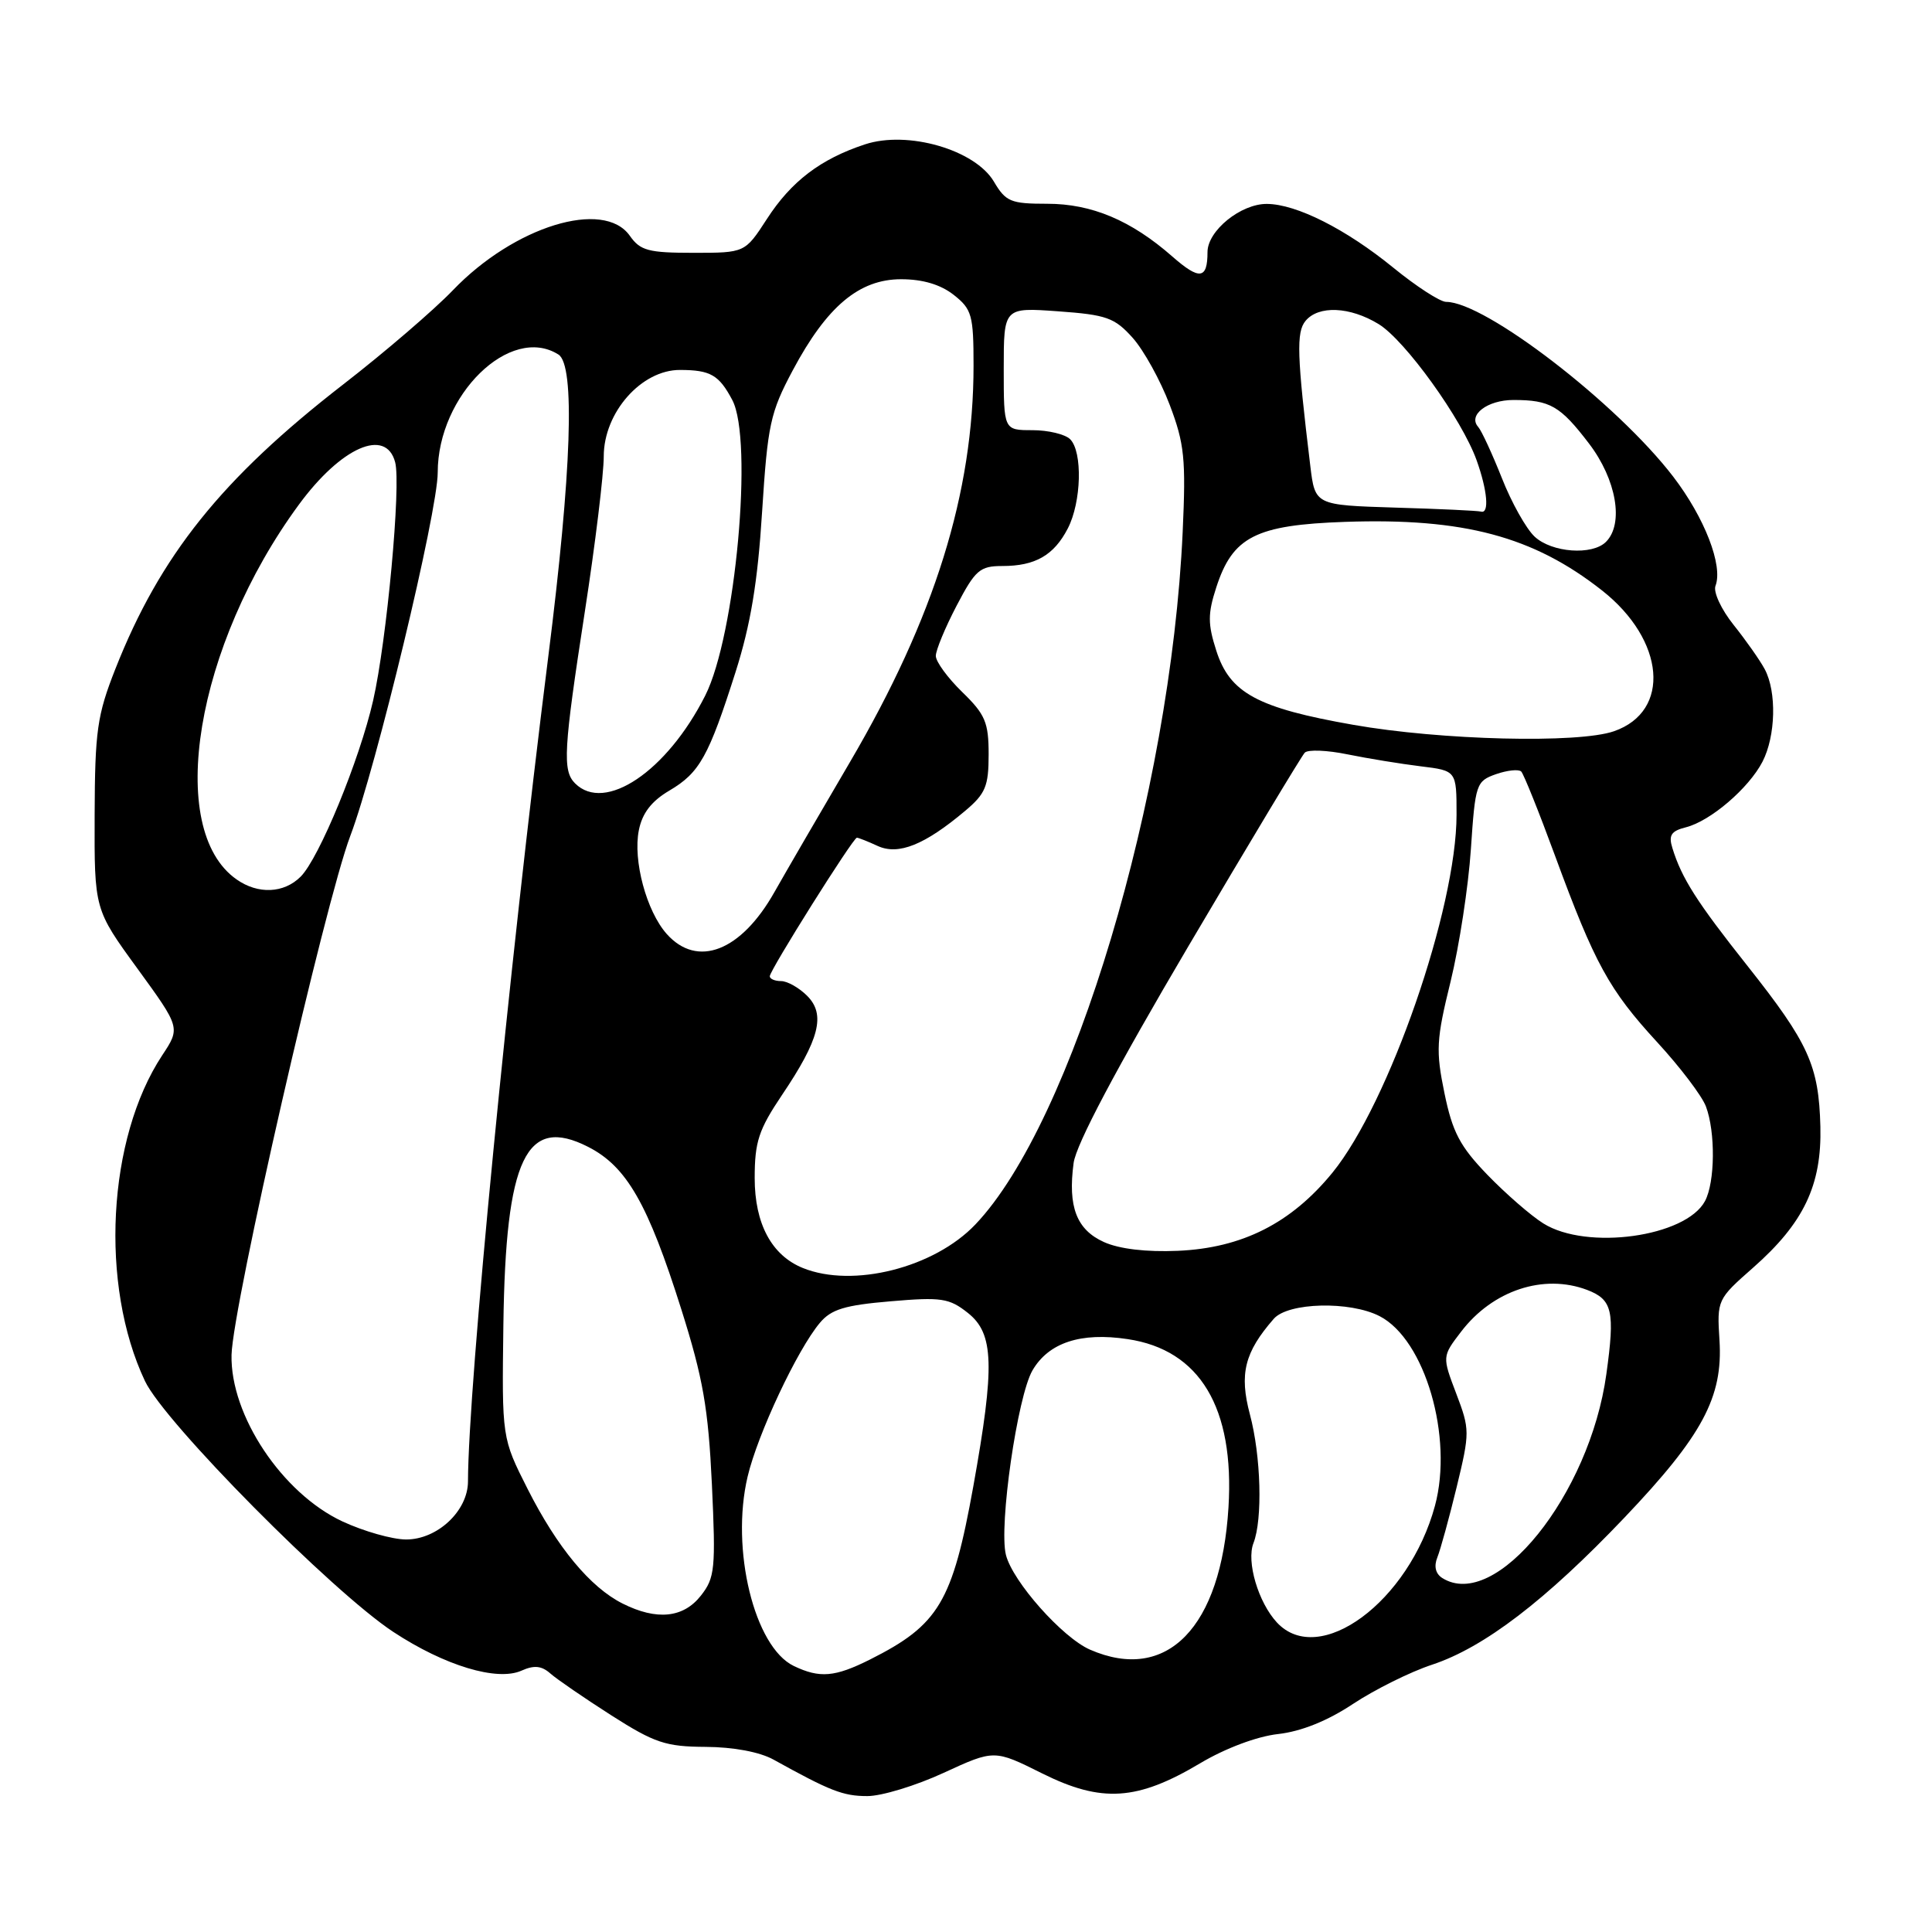 <?xml version="1.0" encoding="UTF-8" standalone="no"?>
<!DOCTYPE svg PUBLIC "-//W3C//DTD SVG 1.1//EN" "http://www.w3.org/Graphics/SVG/1.1/DTD/svg11.dtd" >
<svg xmlns="http://www.w3.org/2000/svg" xmlns:xlink="http://www.w3.org/1999/xlink" version="1.1" viewBox="0 0 256 256">
 <g >
 <path fill="currentColor"
d=" M 125.04 234.91 C 131.75 231.82 131.75 231.82 138.12 235.00 C 145.98 238.91 150.69 238.61 159.03 233.64 C 162.35 231.66 166.56 230.08 169.35 229.77 C 172.41 229.43 175.91 228.02 179.28 225.78 C 182.15 223.88 186.87 221.53 189.76 220.58 C 196.67 218.29 204.81 212.06 215.25 201.09 C 225.58 190.23 228.32 185.13 227.84 177.59 C 227.50 172.25 227.55 172.15 232.29 167.98 C 239.01 162.06 241.40 157.04 241.21 149.28 C 241.00 141.19 239.67 138.24 231.56 128.00 C 224.82 119.50 222.83 116.37 221.60 112.37 C 221.07 110.67 221.44 110.11 223.39 109.62 C 226.64 108.80 231.71 104.46 233.54 100.93 C 235.29 97.53 235.44 91.69 233.84 88.68 C 233.20 87.48 231.34 84.84 229.71 82.80 C 228.07 80.75 227.00 78.44 227.31 77.63 C 228.34 74.96 225.87 68.59 221.71 63.16 C 214.28 53.46 196.79 40.00 191.62 40.00 C 190.83 40.00 187.67 37.96 184.61 35.46 C 178.35 30.36 171.80 27.05 167.88 27.02 C 164.42 26.99 160.00 30.57 160.00 33.41 C 160.00 37.02 158.94 37.15 155.33 33.98 C 149.88 29.20 144.66 27.00 138.76 27.00 C 133.93 27.00 133.27 26.73 131.70 24.07 C 129.20 19.84 120.27 17.26 114.61 19.13 C 108.72 21.07 104.84 24.03 101.61 29.03 C 98.71 33.50 98.71 33.50 91.88 33.50 C 85.92 33.50 84.84 33.21 83.46 31.25 C 80.01 26.33 68.12 29.99 60.00 38.47 C 57.52 41.05 51.00 46.66 45.50 50.92 C 29.36 63.43 21.22 73.60 15.29 88.63 C 12.87 94.77 12.58 96.83 12.54 108.00 C 12.50 120.50 12.50 120.50 18.21 128.34 C 23.91 136.18 23.91 136.18 21.49 139.84 C 14.22 150.86 13.19 170.28 19.21 183.00 C 21.80 188.49 44.00 210.90 52.12 216.24 C 58.93 220.72 65.87 222.81 69.10 221.37 C 70.77 220.62 71.77 220.72 72.93 221.75 C 73.79 222.51 77.42 225.00 81.00 227.29 C 86.74 230.95 88.20 231.44 93.50 231.47 C 97.17 231.49 100.66 232.14 102.50 233.16 C 110.01 237.32 111.71 237.99 114.92 237.99 C 116.80 238.00 121.36 236.61 125.04 234.91 Z  M 105.18 220.75 C 99.95 218.23 96.79 205.28 99.06 195.67 C 100.38 190.05 105.65 178.83 108.64 175.28 C 110.14 173.49 111.95 172.94 118.00 172.43 C 124.74 171.85 125.78 172.01 128.25 173.97 C 131.71 176.71 131.84 180.96 128.97 196.94 C 126.20 212.30 124.40 215.31 115.29 219.89 C 110.62 222.23 108.62 222.40 105.18 220.75 Z  M 144.44 218.59 C 140.77 216.99 134.18 209.56 133.29 206.03 C 132.33 202.20 134.81 185.02 136.81 181.58 C 138.96 177.90 143.21 176.50 149.42 177.44 C 159.00 178.87 163.59 186.54 162.78 199.73 C 161.81 215.66 154.63 223.03 144.44 218.59 Z  M 169.20 214.99 C 166.73 212.33 165.13 206.93 166.09 204.47 C 167.32 201.32 167.09 192.93 165.62 187.42 C 164.19 182.05 164.91 179.18 168.78 174.75 C 170.68 172.57 178.88 172.37 182.81 174.40 C 188.83 177.51 192.59 190.43 190.14 199.52 C 186.70 212.23 174.81 221.01 169.20 214.99 Z  M 82.50 212.48 C 78.20 210.32 73.83 205.04 69.91 197.29 C 66.50 190.54 66.50 190.54 66.70 175.54 C 67.00 153.44 69.71 147.77 77.94 151.97 C 83.04 154.57 85.86 159.50 90.28 173.50 C 93.16 182.63 93.85 186.57 94.33 196.68 C 94.85 207.88 94.73 209.07 92.87 211.43 C 90.55 214.39 87.02 214.75 82.50 212.48 Z  M 191.10 209.09 C 190.21 208.52 189.98 207.53 190.46 206.35 C 190.87 205.33 192.02 201.14 193.02 197.03 C 194.77 189.79 194.77 189.42 192.96 184.66 C 191.09 179.74 191.09 179.74 193.60 176.46 C 197.78 170.98 204.54 168.74 210.30 170.92 C 213.66 172.20 214.01 173.73 212.85 182.08 C 210.64 198.09 198.17 213.56 191.10 209.09 Z  M 45.38 201.60 C 37.40 197.88 30.50 187.54 30.68 179.53 C 30.83 173.06 43.06 119.60 46.42 110.75 C 49.83 101.76 58.00 67.82 58.00 62.61 C 58.00 52.34 67.62 42.94 74.00 46.98 C 76.22 48.39 75.75 62.45 72.65 87.00 C 67.38 128.83 62.04 183.62 62.01 196.30 C 62.00 200.21 57.95 204.00 53.80 203.99 C 51.98 203.98 48.20 202.91 45.38 201.60 Z  M 106.39 168.02 C 102.25 166.35 100.00 162.16 100.00 156.10 C 100.00 151.30 100.53 149.69 103.60 145.12 C 108.59 137.72 109.43 134.43 106.95 131.95 C 105.88 130.88 104.33 130.00 103.50 130.00 C 102.67 130.00 102.00 129.71 102.00 129.36 C 102.00 128.56 113.04 111.00 113.54 111.00 C 113.74 111.00 114.99 111.49 116.31 112.10 C 119.06 113.35 122.53 111.95 127.88 107.45 C 130.59 105.17 131.00 104.18 131.00 99.96 C 131.00 95.72 130.55 94.66 127.50 91.70 C 125.58 89.83 124.00 87.68 124.00 86.91 C 124.00 86.15 125.24 83.16 126.75 80.27 C 129.23 75.53 129.83 75.00 132.82 75.00 C 137.18 75.00 139.65 73.58 141.49 70.02 C 143.30 66.52 143.47 59.87 141.80 58.20 C 141.14 57.54 138.89 57.00 136.80 57.00 C 133.00 57.00 133.00 57.00 133.00 48.87 C 133.00 40.73 133.00 40.73 140.20 41.25 C 146.62 41.71 147.69 42.09 150.09 44.77 C 151.56 46.42 153.77 50.42 154.99 53.64 C 156.95 58.80 157.15 60.81 156.71 70.50 C 155.12 105.31 142.12 148.74 129.24 162.25 C 123.78 167.99 113.02 170.70 106.39 168.02 Z  M 146.28 164.58 C 142.65 162.94 141.48 159.90 142.26 154.10 C 142.59 151.63 147.89 141.63 157.45 125.41 C 165.53 111.71 172.48 100.15 172.89 99.73 C 173.31 99.30 175.86 99.40 178.57 99.96 C 181.28 100.51 185.64 101.22 188.25 101.54 C 193.00 102.12 193.00 102.12 193.00 107.95 C 193.00 120.38 184.05 146.18 176.56 155.38 C 171.09 162.08 164.59 165.37 156.07 165.74 C 151.90 165.92 148.33 165.50 146.28 164.58 Z  M 204.50 162.11 C 202.85 161.08 199.52 158.18 197.09 155.67 C 193.45 151.90 192.46 150.01 191.40 144.86 C 190.24 139.23 190.31 137.77 192.21 130.06 C 193.36 125.35 194.57 117.46 194.90 112.52 C 195.48 103.86 195.60 103.51 198.23 102.58 C 199.73 102.06 201.23 101.90 201.57 102.23 C 201.90 102.57 203.92 107.59 206.05 113.39 C 211.31 127.70 213.20 131.15 219.59 138.10 C 222.61 141.38 225.51 145.20 226.04 146.60 C 227.32 149.98 227.26 156.65 225.92 159.15 C 223.38 163.90 210.25 165.72 204.50 162.11 Z  M 88.34 123.75 C 85.66 120.73 83.85 114.01 84.65 110.01 C 85.10 107.74 86.33 106.15 88.69 104.76 C 92.71 102.39 93.90 100.25 97.48 89.00 C 99.46 82.76 100.40 77.13 100.98 67.84 C 101.72 56.26 102.06 54.66 105.05 49.06 C 109.56 40.60 113.84 37.00 119.40 37.00 C 122.27 37.00 124.62 37.70 126.37 39.07 C 128.78 40.97 129.00 41.75 129.00 48.46 C 129.00 65.28 123.84 81.84 112.64 100.95 C 108.59 107.85 104.08 115.62 102.62 118.20 C 98.19 126.06 92.40 128.31 88.34 123.75 Z  M 31.35 116.53 C 21.87 109.89 25.91 85.51 39.60 66.87 C 45.20 59.24 51.14 56.63 52.36 61.25 C 53.16 64.25 51.25 84.90 49.44 92.83 C 47.64 100.71 42.29 113.71 39.84 116.16 C 37.62 118.38 34.20 118.53 31.35 116.53 Z  M 76.20 103.80 C 74.51 102.11 74.67 99.36 77.50 81.00 C 78.88 72.08 80.00 62.84 80.00 60.47 C 80.00 54.65 85.00 48.99 90.12 49.02 C 94.14 49.03 95.27 49.68 97.03 53.00 C 99.84 58.29 97.47 84.23 93.44 92.18 C 88.37 102.21 80.15 107.75 76.20 103.80 Z  M 179.30 96.04 C 166.61 93.81 162.95 91.83 161.16 86.20 C 160.03 82.68 160.03 81.32 161.16 77.84 C 163.33 71.12 166.39 69.56 178.23 69.15 C 193.94 68.61 203.17 71.07 212.28 78.24 C 220.64 84.82 221.45 94.25 213.87 96.89 C 209.16 98.54 190.92 98.09 179.30 96.04 Z  M 203.35 71.11 C 202.23 70.07 200.28 66.59 199.01 63.36 C 197.73 60.14 196.32 57.08 195.87 56.57 C 194.47 55.00 197.08 53.00 200.54 53.00 C 205.39 53.00 206.74 53.78 210.55 58.77 C 214.19 63.54 215.20 69.40 212.80 71.80 C 210.98 73.62 205.63 73.23 203.35 71.11 Z  M 184.87 67.26 C 174.25 66.93 174.25 66.93 173.62 61.72 C 171.85 47.10 171.75 44.01 172.99 42.52 C 174.71 40.44 178.87 40.62 182.67 42.94 C 186.18 45.08 193.71 55.54 195.66 60.99 C 197.09 64.98 197.36 68.10 196.25 67.79 C 195.84 67.67 190.72 67.43 184.87 67.26 Z "/>
</g>
</svg>